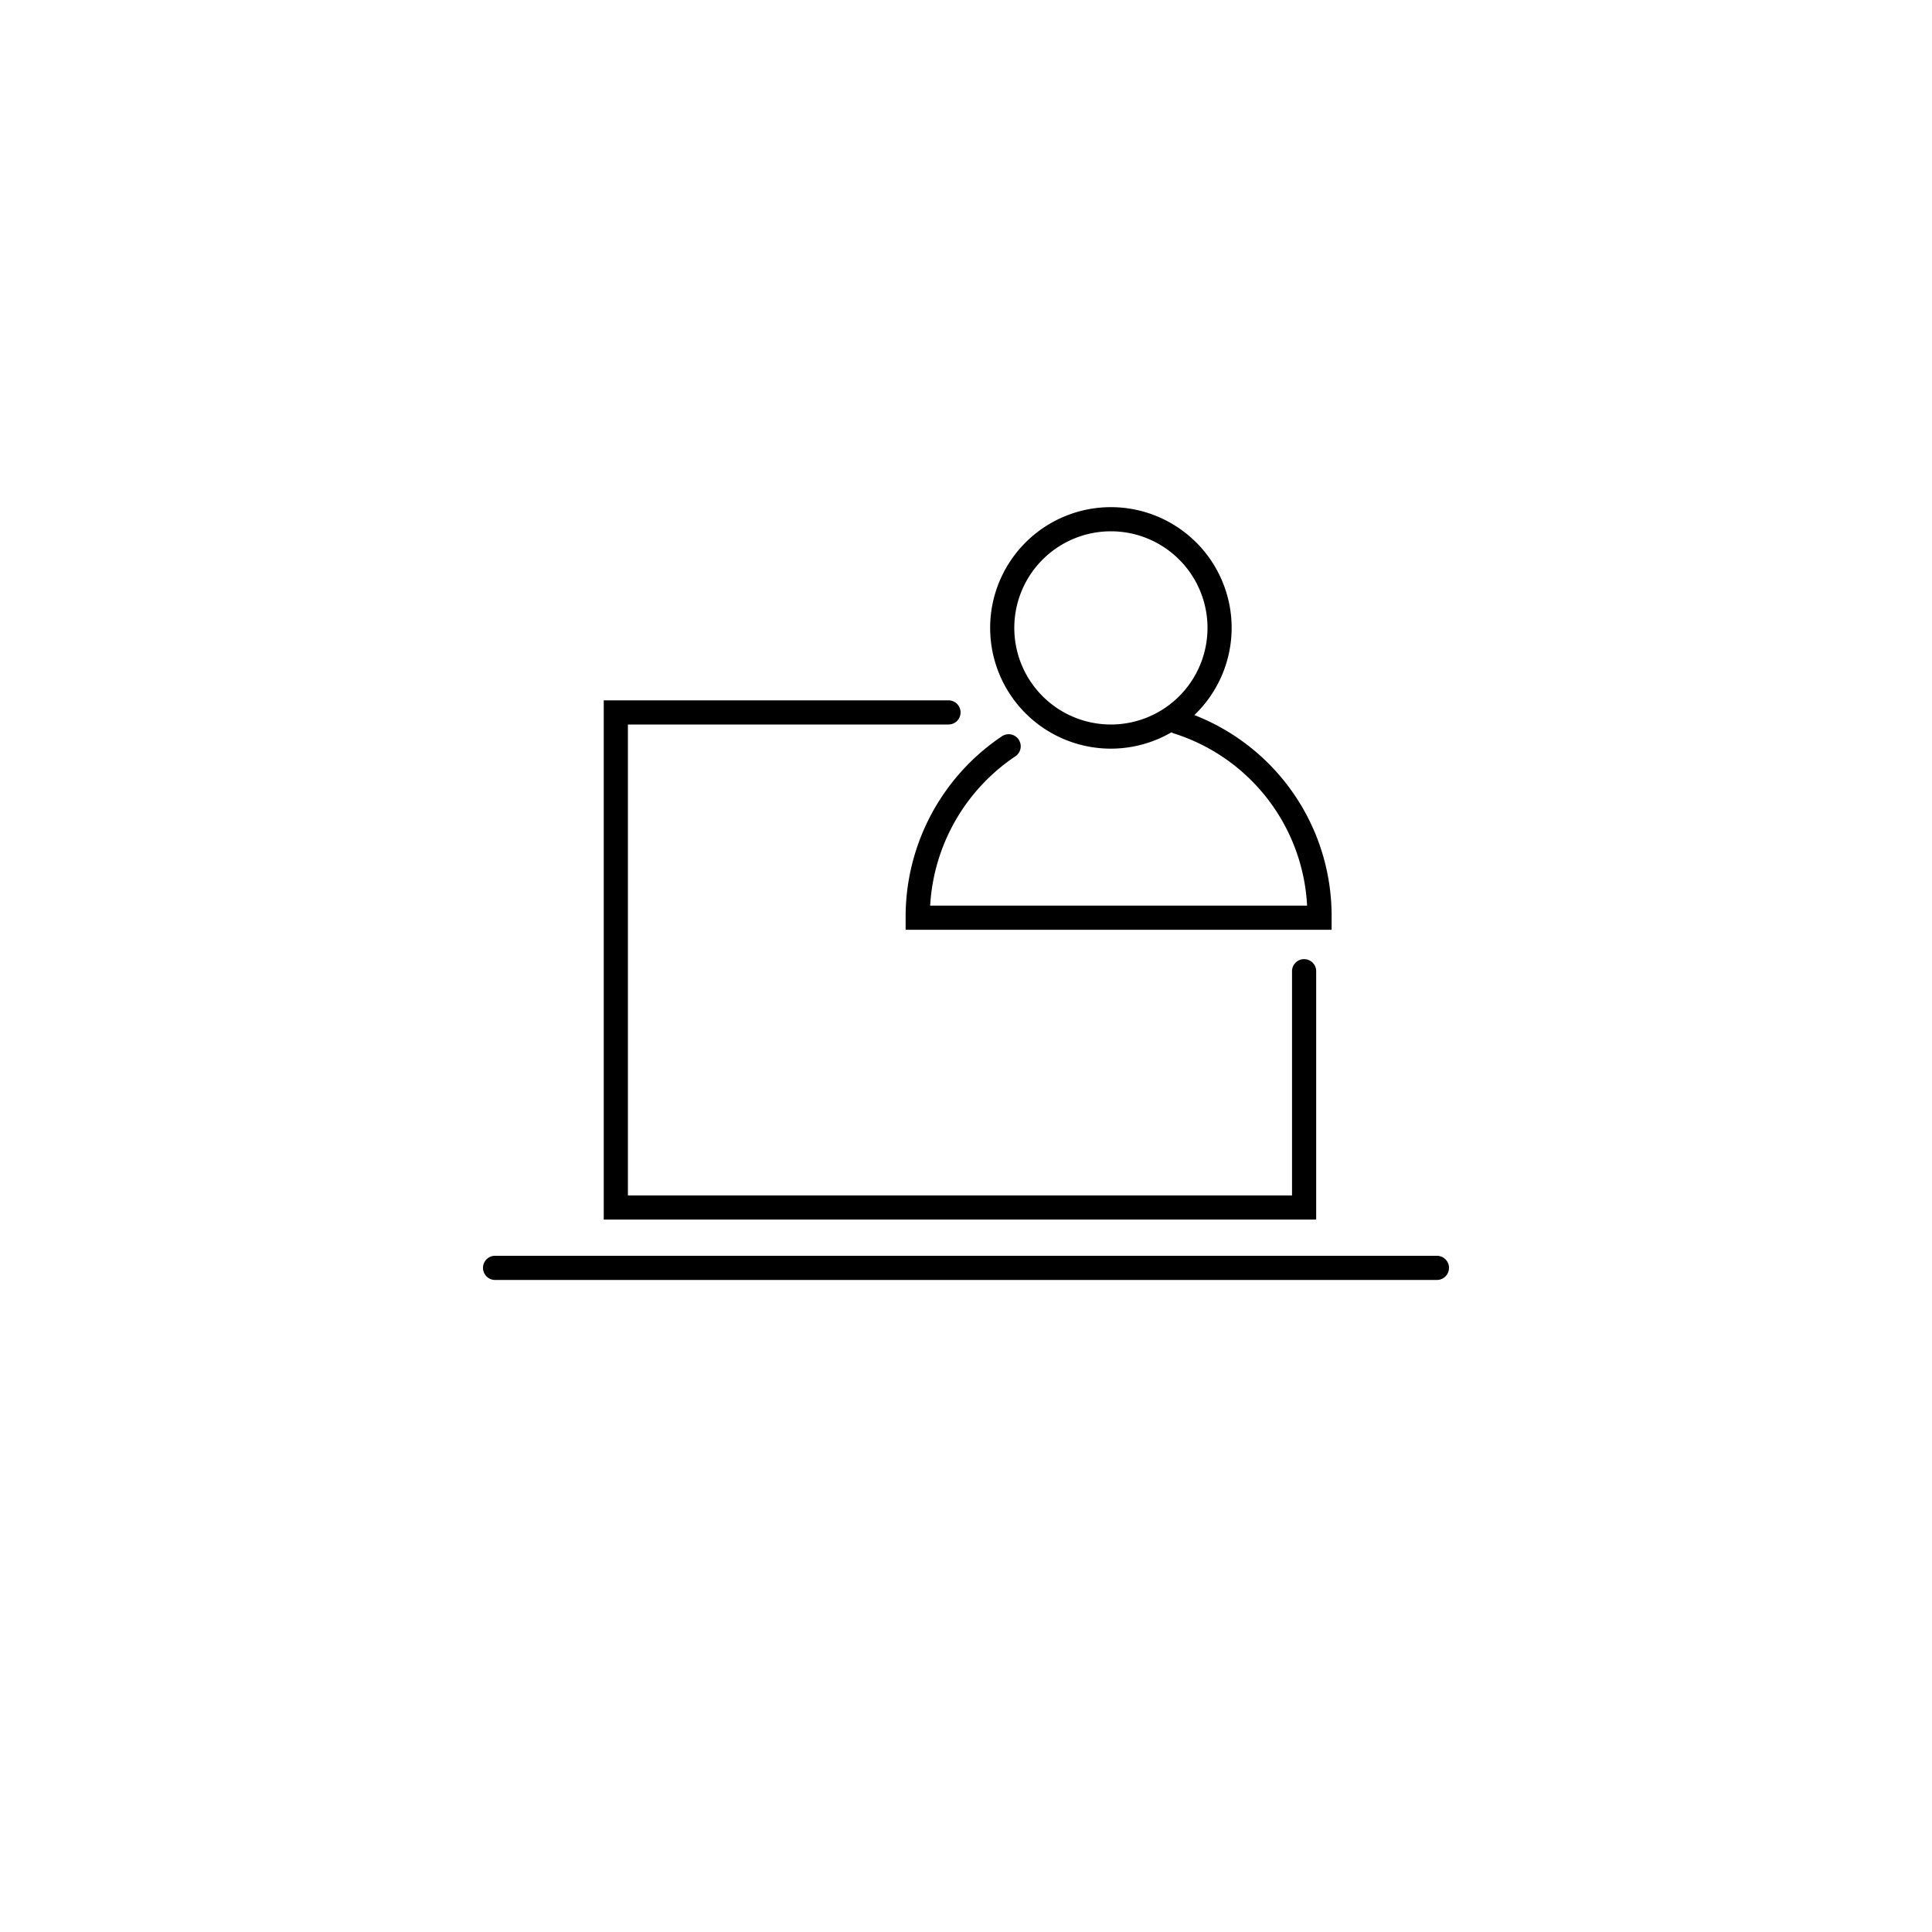 <svg xmlns="http://www.w3.org/2000/svg" width="100" height="100" viewBox="0 0 80 80">
  <defs>
    <style>
      .cls-1 {
        fill: #000000;
      }
    </style>
  </defs>
  <title>72_customer-portal_solitaire_stroke_EOSgrey</title>
  <g id="Icons">
    <path class="cls-1" d="M54.5,50.5H25V29H39.275a.5.5,0,1,1,0,1H26V49.5H53.5V40.216a.5.5,0,0,1,1,0Z"></path>
    <path class="cls-1" d="M59.5,53h-39a.5.5,0,0,1,0-1h39a.5.5,0,0,1,0,1Z"></path>
    <path class="cls-1" d="M46,31a5,5,0,1,1,5-5A5.006,5.006,0,0,1,46,31Zm0-9a4,4,0,1,0,4,4A4,4,0,0,0,46,22Z"></path>
    <path class="cls-1" d="M55.139,38.5H37.5V38a9,9,0,0,1,3.969-7.5.5.5,0,1,1,.556.83A7.991,7.991,0,0,0,38.516,37.5H54.124a7.908,7.908,0,0,0-5.479-7.118.5.5,0,1,1,.3-.953A8.921,8.921,0,0,1,55.139,38Z"></path>
  </g>
</svg>
